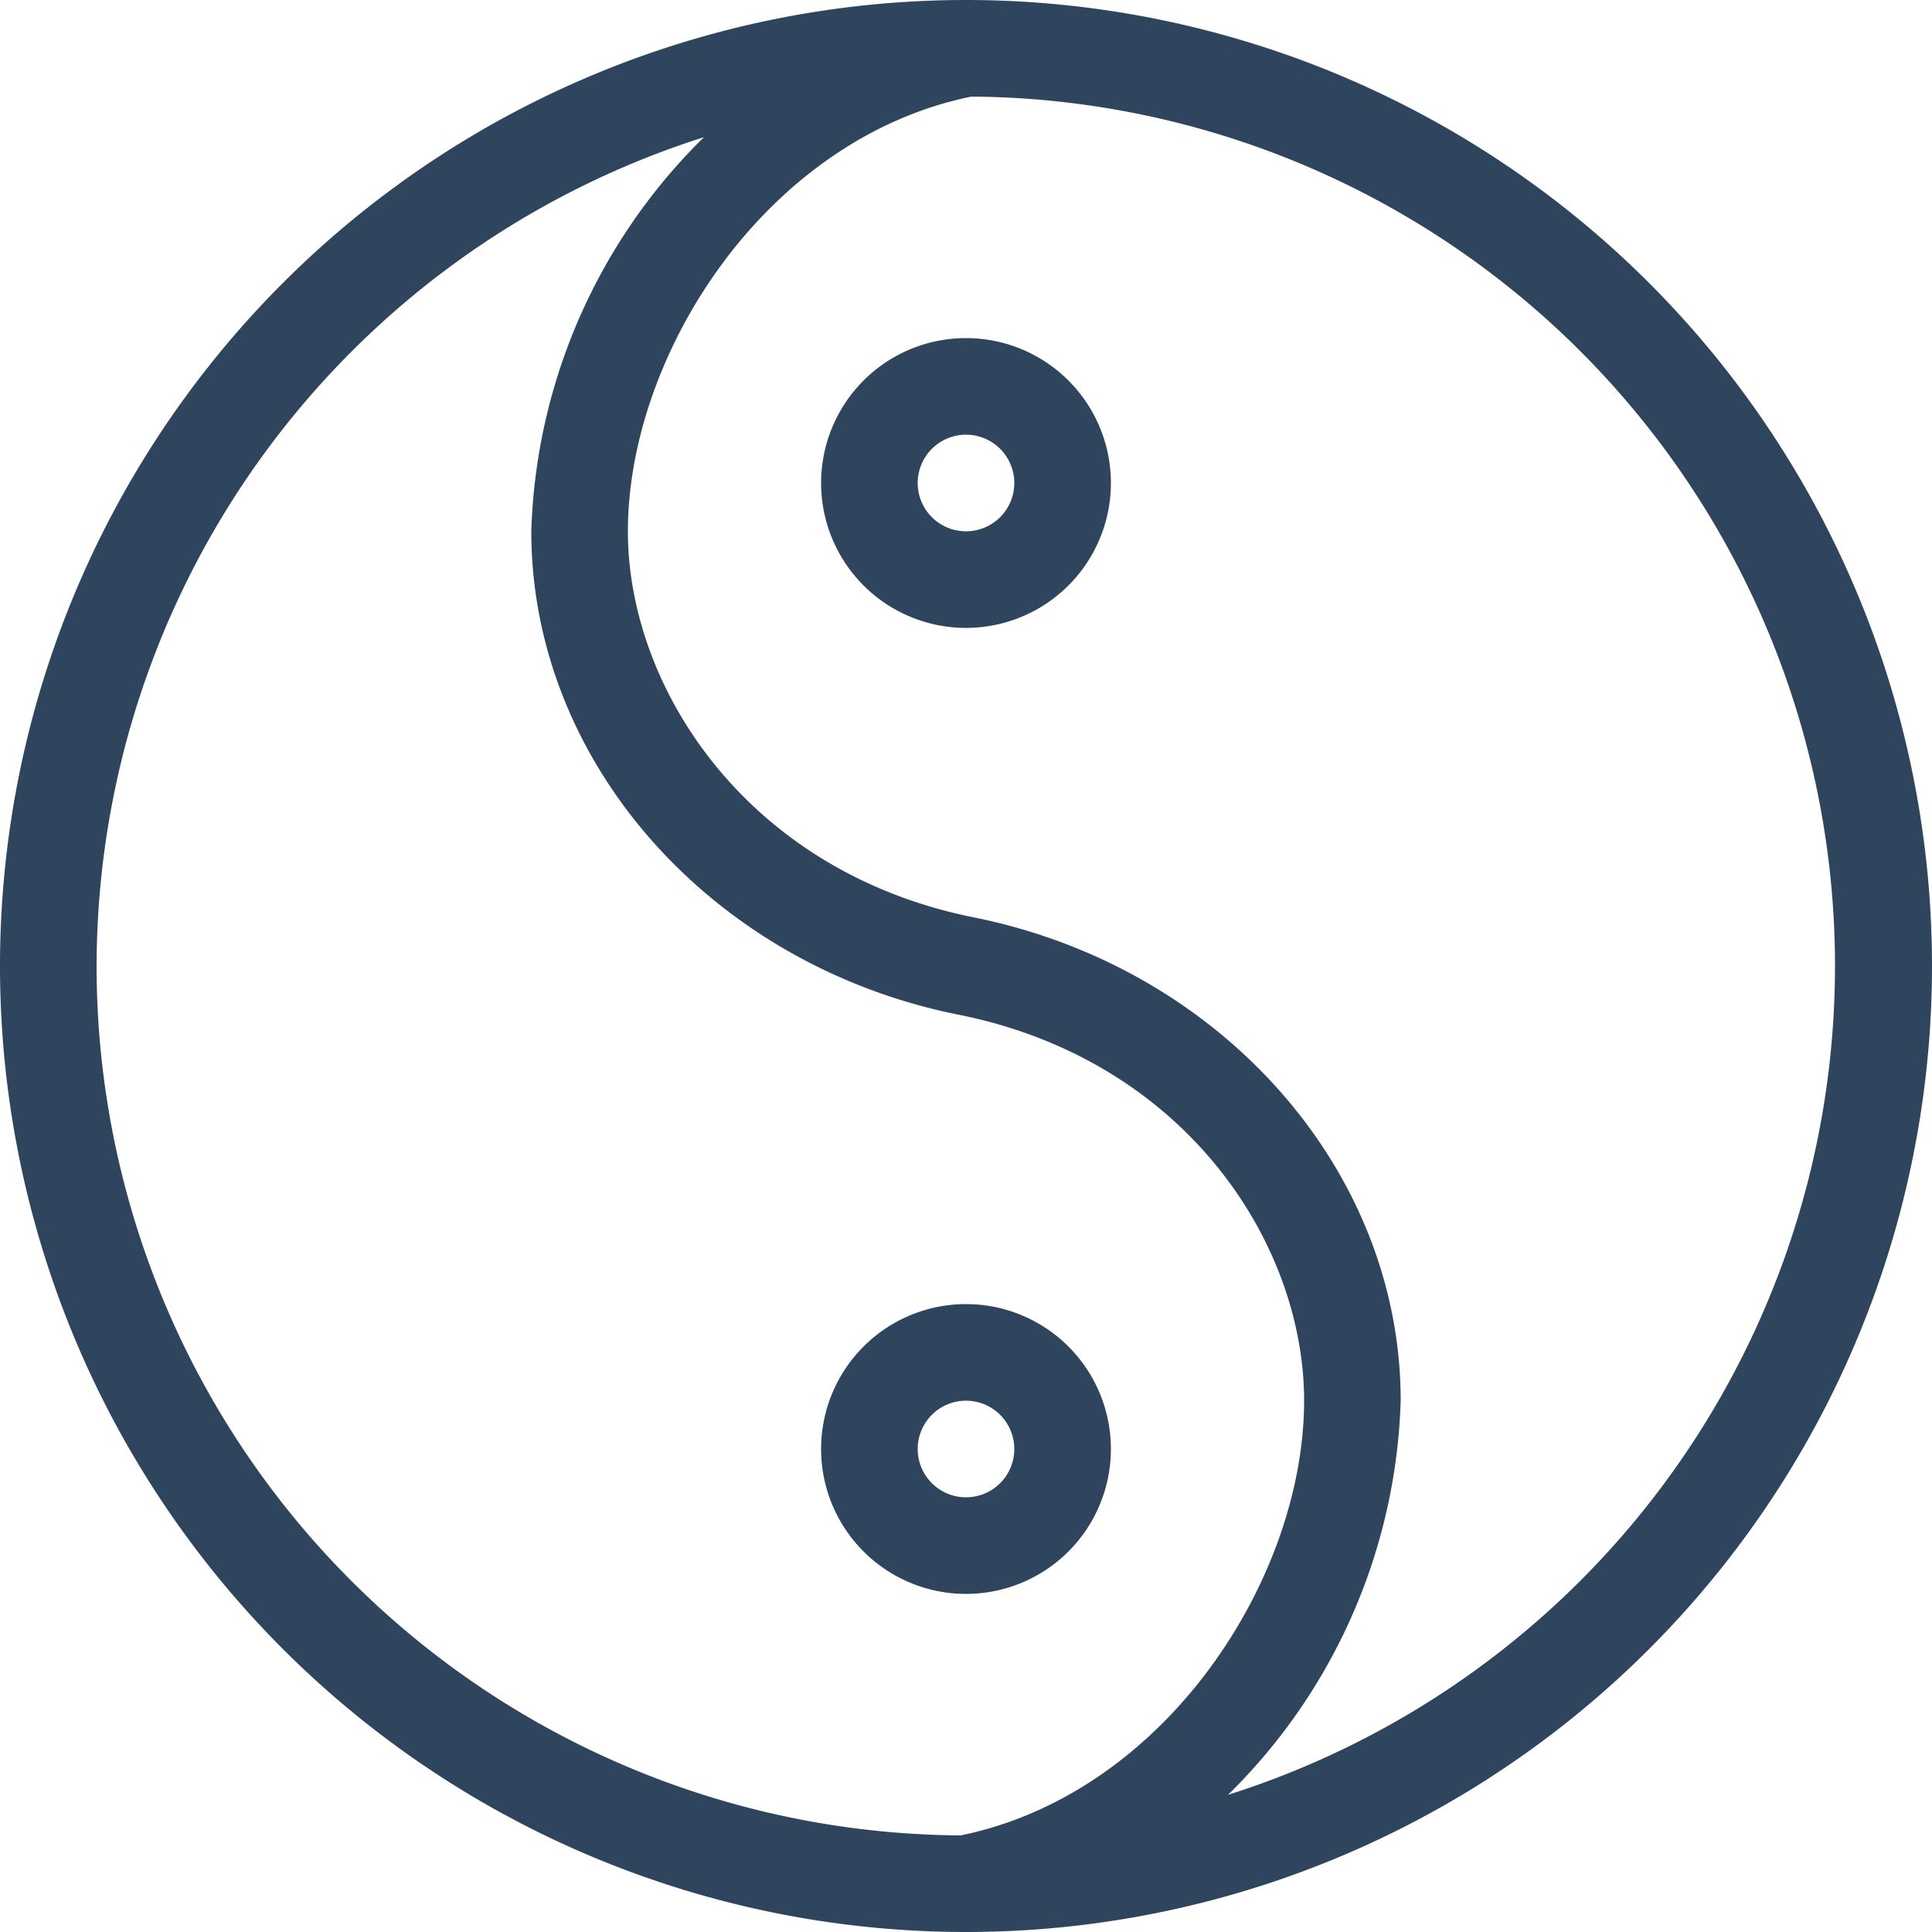 <svg xmlns="http://www.w3.org/2000/svg" viewBox="0 0 80 80"><defs><style>.cls-r5{fill:#2f455e;}</style></defs><g id="Layer_2" data-name="Layer 2"><g id="yin_yang_balance_zen" data-name="yin, yang, balance, zen"><path class="cls-r5" d="M40,0a40,40,0,0,0,0,80h0A40,40,0,0,0,40,0ZM4,40A36.06,36.06,0,0,1,29.15,5.68,23.87,23.87,0,0,0,22,22c0,9.53,7.41,17.92,17.61,20C49.05,43.85,54,51.46,54,58c0,7.33-5.71,16.26-14.22,18A36,36,0,0,1,4,40ZM50.85,74.32A23.87,23.87,0,0,0,58,58c0-9.53-7.41-17.92-17.61-20C31,36.15,26,28.54,26,22c0-7.33,5.71-16.26,14.22-18A36,36,0,0,1,50.85,74.32Z"/><path class="cls-r5" d="M40,66a6,6,0,1,0-6-6A6,6,0,0,0,40,66Zm0-8a2,2,0,1,1-2,2A2,2,0,0,1,40,58Z"/><path class="cls-r5" d="M40,14a6,6,0,1,0,6,6A6,6,0,0,0,40,14Zm0,8a2,2,0,1,1,2-2A2,2,0,0,1,40,22Z"/></g></g></svg>